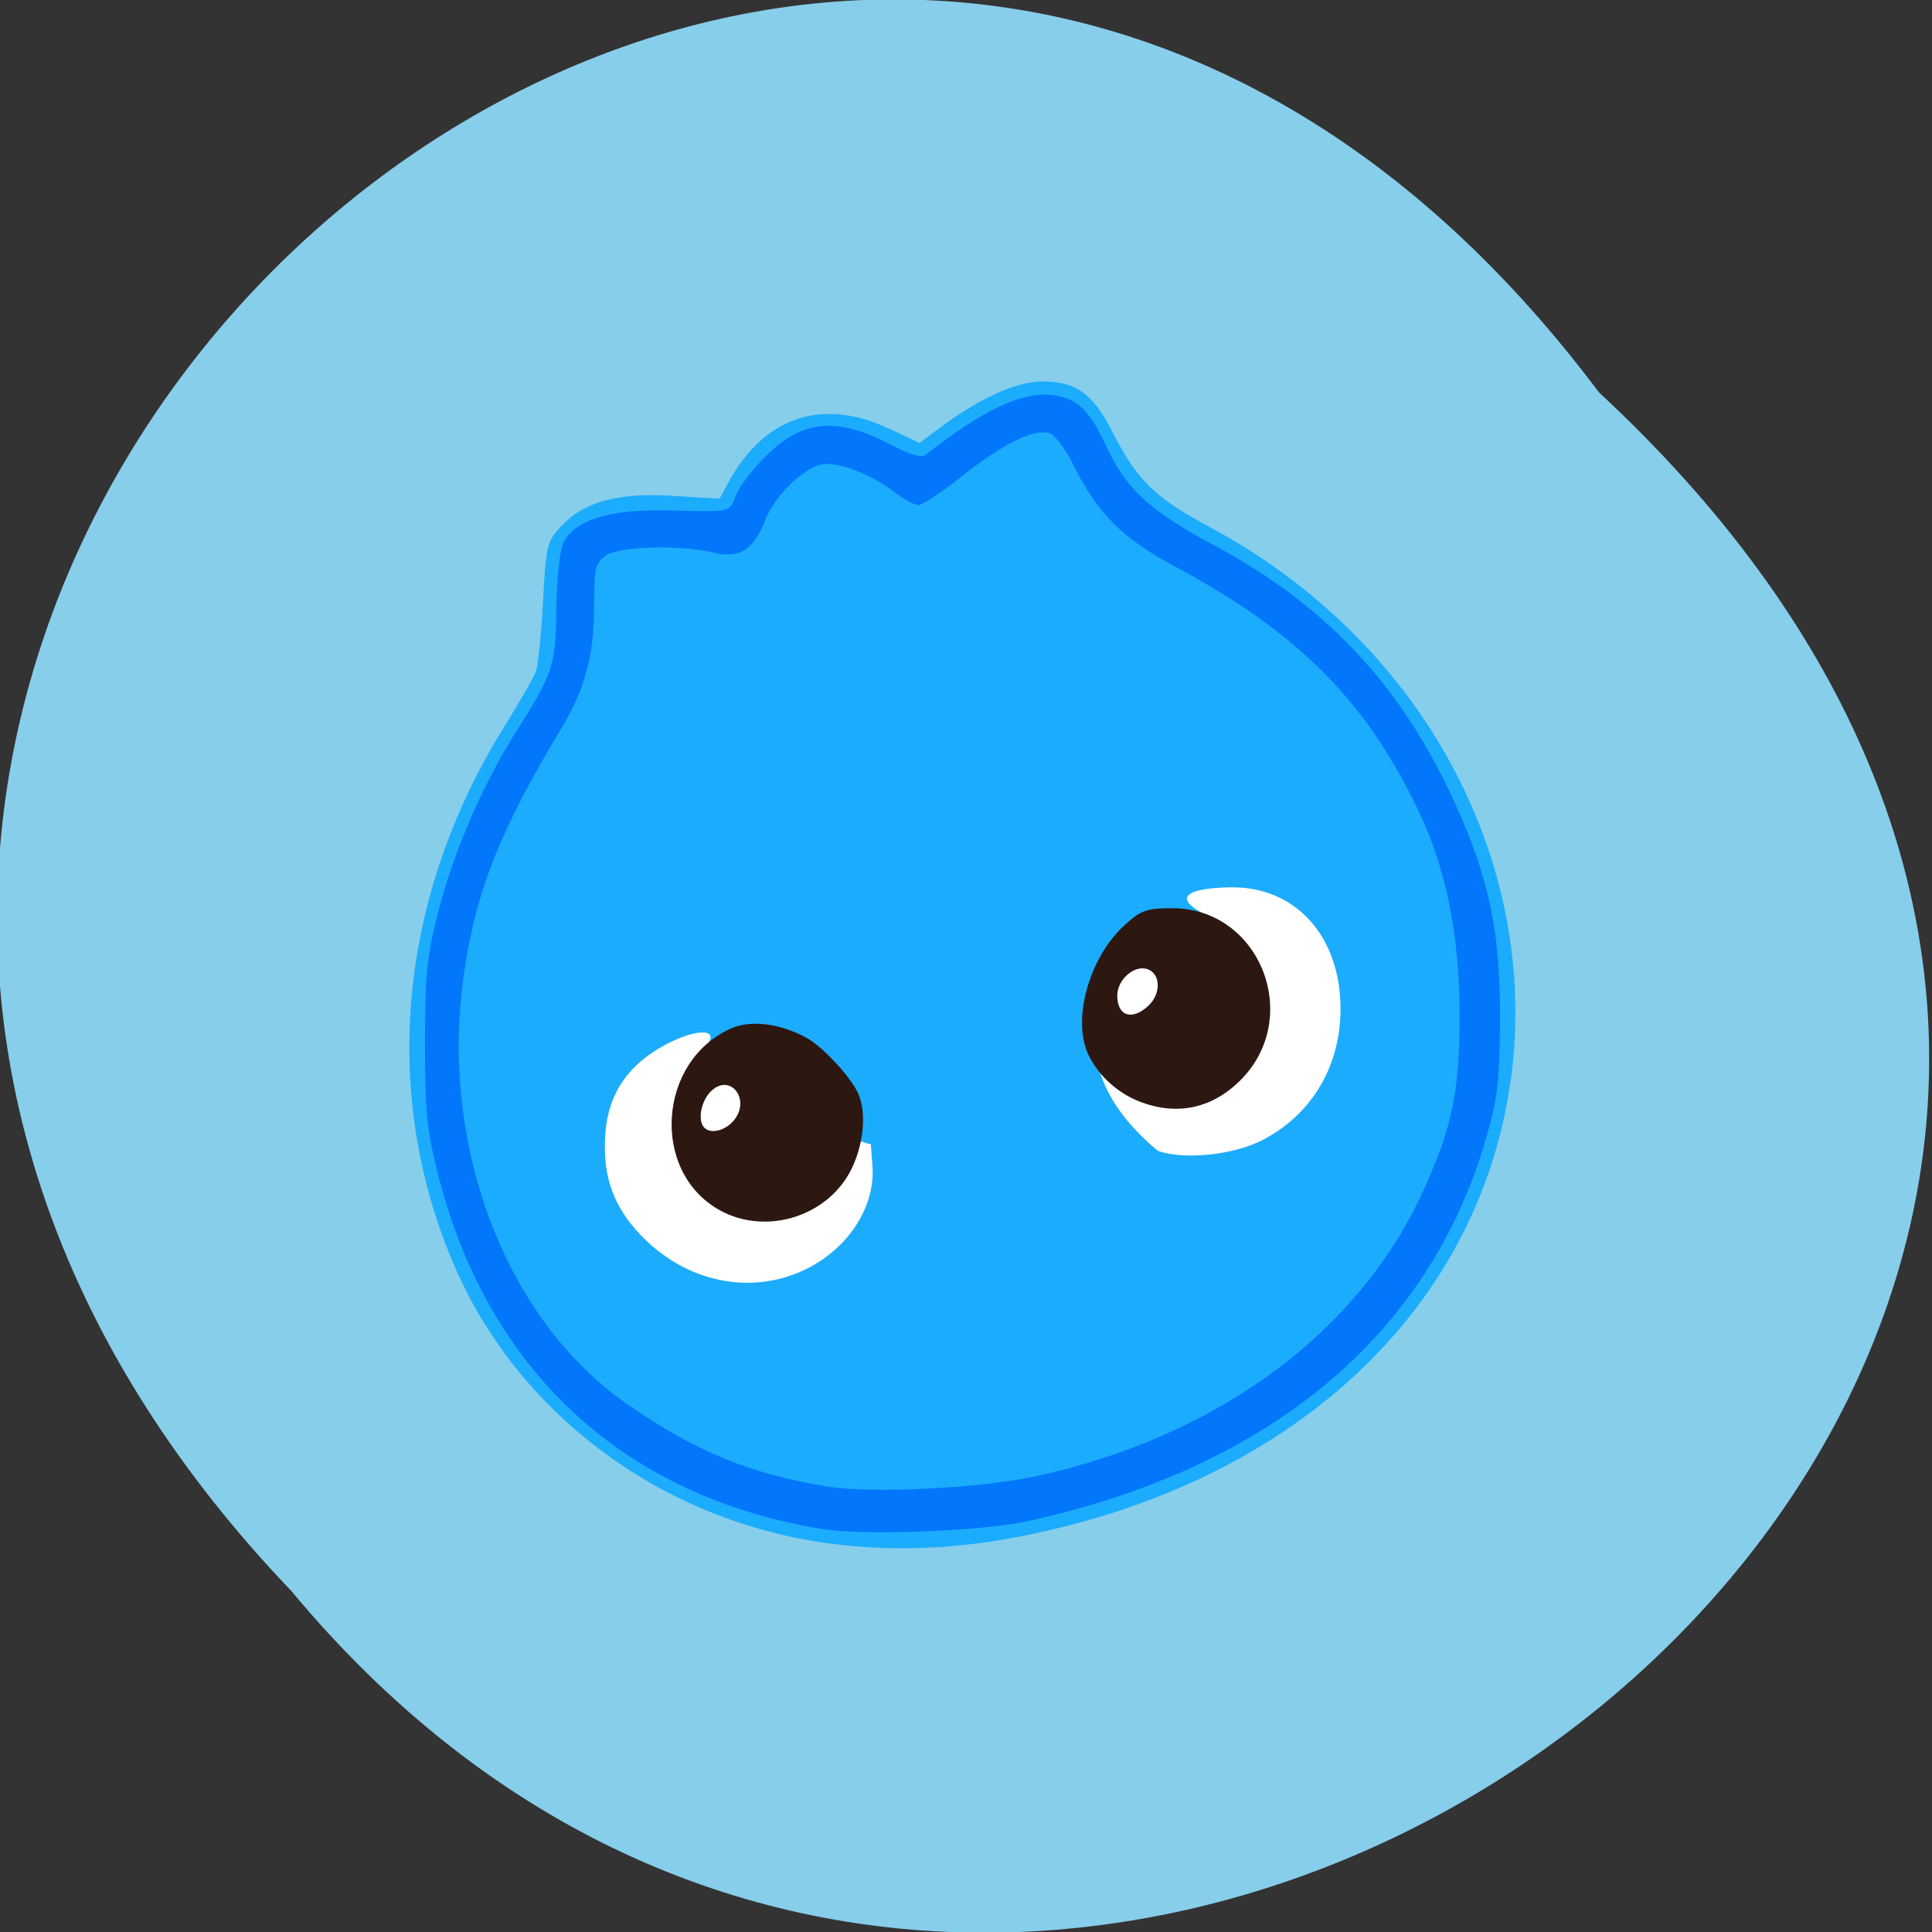<svg xmlns="http://www.w3.org/2000/svg" xmlns:xlink="http://www.w3.org/1999/xlink" viewBox="0 0 256 256"><rect x="0" y="0" width="256" height="256" fill="#333333" stroke="none"/><defs><path d="m 245.46 129.52 l -97.89 -96.9 c -5.556 -5.502 -16.222 -11.873 -23.7 -14.16 l -39.518 -12.08 c -7.479 -2.286 -18.1 0.391 -23.599 5.948 l -13.441 13.578 c -5.5 5.559 -14.502 14.653 -20 20.21 l -13.44 13.579 c -5.5 5.558 -8.07 16.206 -5.706 23.658 l 12.483 39.39 c 2.363 7.456 8.843 18.06 14.399 23.556 l 97.89 96.9 c 5.558 5.502 14.605 5.455 20.1 -0.101 l 36.26 -36.63 c 5.504 -5.559 14.503 -14.651 20 -20.21 l 36.26 -36.629 c 5.502 -5.56 5.455 -14.606 -0.101 -20.11 z m -178.09 -50.74 c -7.198 0 -13.03 -5.835 -13.03 -13.03 0 -7.197 5.835 -13.03 13.03 -13.03 7.197 0 13.03 5.835 13.03 13.03 -0.001 7.198 -5.836 13.03 -13.03 13.03 z" id="0"/><use id="1" xlink:href="#0"/><clipPath id="2"><use xlink:href="#0"/></clipPath><clipPath clip-path="url(#2)"><use xlink:href="#1"/></clipPath><clipPath clip-path="url(#2)"><use xlink:href="#1"/></clipPath></defs><g fill="#87ceeb" color="#000"><path d="m 51.31 51.991 c 118.08 -139.81 291.05 32.439 158.18 158.82 -115.89 125.04 -302.65 -35.633 -158.18 -158.82 z" transform="matrix(-1 0 -0.095 1 268.12 0)"/></g><path d="m 191.28 142.13 a 62.43 43.45 0 1 1 -124.86 0 62.43 43.45 0 1 1 124.86 0 z" transform="translate(-4.495)" fill="#fff"/><g transform="matrix(0.673 0 0 0.703 -10.88 -6.828)"><path d="m 181.6 300.88 c -33.627 -3.552 -62.862 -23.722 -75.865 -52.34 -14.71 -32.376 -11.212 -69.53 9.57 -101.64 3.03 -4.675 5.872 -9.4 6.328 -10.5 0.455 -1.1 1.103 -7.04 1.441 -13.206 0.58 -10.605 0.768 -11.368 3.504 -14.223 4.493 -4.69 11.184 -6.447 22.08 -5.797 l 9.168 0.547 l 1.804 -3.16 c 7.02 -12.302 18.425 -15.957 31.49 -10.09 l 6.087 2.732 l 4.222 -3.02 c 7.398 -5.288 14.802 -8.514 19.673 -8.572 6.758 -0.081 10.192 2.206 13.978 9.309 4.999 9.379 8.339 12.518 19.315 18.16 47.22 24.26 70.43 73.78 55.769 119.02 -10.922 33.711 -41.756 59.07 -84.28 69.32 -16.17 3.896 -29.991 4.98 -44.28 3.471 z m -7.788 -51.49 c 8.921 -3.728 14.723 -11.876 14.13 -19.845 l -0.31 -4.149 c -10.465 -2.083 -17.414 -17.534 -32.642 -18.246 3.231 -3.534 -1.28 -3.785 -7.566 -0.642 -7.465 3.732 -11.432 9.202 -12.05 16.611 -0.63 7.593 1.21 13.216 6.04 18.452 8.607 9.338 21.385 12.422 32.399 7.82 z m 91.12 -24.888 c 9.593 -4.861 15.166 -13.903 15.166 -24.607 0 -13.739 -8.865 -23.12 -21.674 -22.93 -8.603 0.126 -11.5 1.928 -5.065 5.076 -11.528 1.285 -36.595 22.807 -9.207 44.6 5.251 1.766 15.07 0.755 20.779 -2.14 z" fill="#1cacfd"/><path d="m 177.79 297.87 c -38.774 -6.125 -65.53 -29.772 -75.31 -66.55 -2.291 -8.62 -2.637 -11.888 -2.637 -24.921 0 -12.956 0.352 -16.323 2.583 -24.706 2.973 -11.174 8.714 -23.985 15.06 -33.605 7.688 -11.655 8.05 -12.688 8.222 -23.746 0.091 -5.702 0.691 -11.05 1.385 -12.344 2.297 -4.292 9.07 -6.309 20.407 -6.077 13.05 0.267 12.208 0.451 13.631 -2.985 0.675 -1.629 3.378 -4.974 6.01 -7.433 7.233 -6.765 13.939 -7.254 24.79 -1.807 3.655 1.835 5.68 2.351 6.574 1.677 11.478 -8.658 19.379 -12.1 25.482 -11.11 4.472 0.726 6.751 2.914 9.993 9.597 3.864 7.964 8.612 12.162 20.835 18.42 22.556 11.548 37.32 26.662 47.932 49.06 6.632 13.999 8.846 24.26 8.752 40.563 -0.067 11.571 -0.456 14.757 -2.723 22.297 -11.167 37.14 -42.524 62.23 -90.28 72.23 -9.262 1.939 -32.384 2.762 -40.701 1.448 z m 42.577 -9.951 c 35.52 -7.485 63.18 -26.988 75.9 -53.52 5.808 -12.11 7.301 -18.982 7.282 -33.5 -0.02 -14.914 -2.714 -27.613 -8.168 -38.5 -10.395 -20.75 -23.779 -33.57 -47.993 -45.97 -10.243 -5.246 -15.13 -9.935 -19.872 -19.07 -1.659 -3.195 -3.72 -5.747 -4.882 -6.04 -3.044 -0.78 -9.198 2.161 -17.1 8.172 -3.911 2.975 -7.762 5.41 -8.556 5.41 -0.794 0 -2.958 -1.117 -4.809 -2.482 -4.742 -3.498 -11.457 -5.877 -14.462 -5.122 -3.801 0.954 -9.157 6.135 -10.935 10.579 -2.195 5.486 -5.05 7.178 -10.127 6 -6.597 -1.529 -18.737 -1.197 -21.277 0.582 -1.972 1.381 -2.223 2.431 -2.223 9.319 0 9.354 -1.779 15.783 -6.397 23.12 -12.09 19.223 -16.842 30.658 -19.222 46.28 -4.939 32.411 8.183 65.43 32.32 81.32 13.518 8.903 23.823 12.957 39.11 15.388 8.719 1.386 30.36 0.355 41.41 -1.973 z" fill="#0277fc"/><path d="m 157.89 237.83 c -13.689 -7.226 -12.272 -28.22 2.316 -34.31 3.85 -1.608 9.59 -0.9 14.791 1.826 3.051 1.599 8.39 7.05 10.02 10.241 1.748 3.409 1.323 9.264 -1.024 14.11 -4.446 9.184 -16.818 13.04 -26.11 8.133 z m 2.685 -16.856 c 3.521 -3.891 -0.532 -9.105 -4.374 -5.627 -1.996 1.806 -2.749 5.53 -1.392 6.886 1.265 1.265 4.03 0.661 5.766 -1.259 z m 80.22 -3.533 c -4.394 -1.567 -8.211 -4.822 -10.25 -8.742 -3.41 -6.555 -0.05 -18.392 6.971 -24.557 3.252 -2.856 4.382 -3.243 9.463 -3.243 17.348 0 25.822 20.712 13.307 32.524 -5.505 5.196 -12.272 6.591 -19.49 4.02 z m 1.516 -18.2 c 2.501 -2.263 2.367 -6.04 -0.243 -6.868 -2.598 -0.825 -5.928 1.991 -5.928 5.01 0 3.873 2.959 4.763 6.171 1.857 z" fill="#2c1811"/></g></svg>